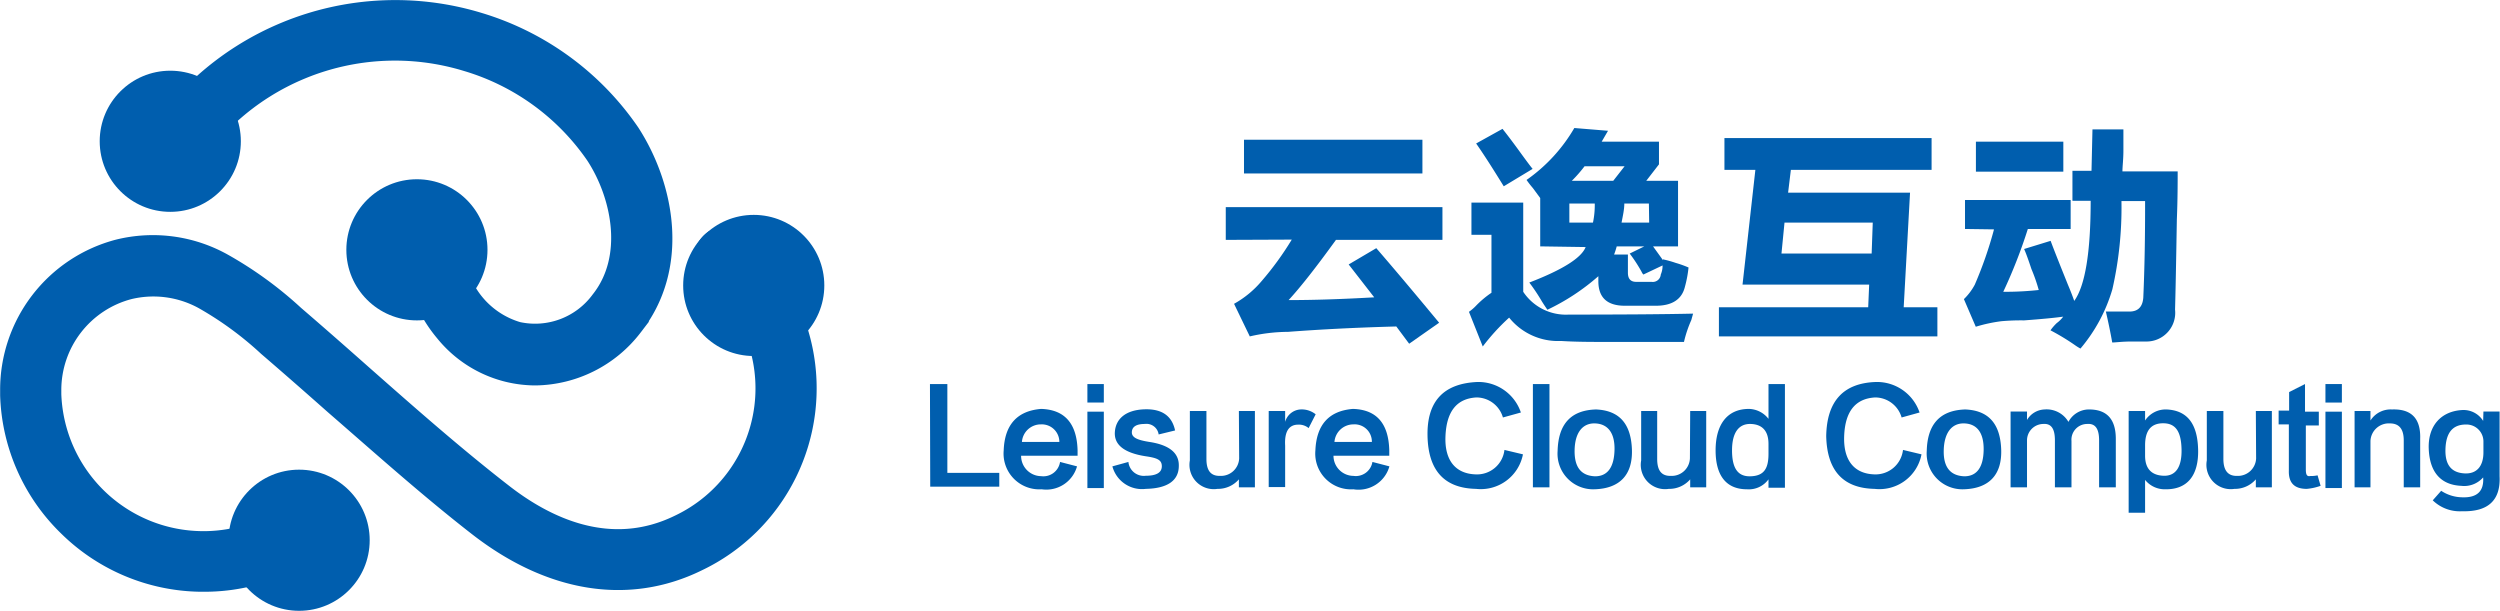 <svg xmlns="http://www.w3.org/2000/svg" viewBox="0 0 181.03 44.23"><defs><style>.cls-1,.cls-2{fill:#005eae;}.cls-1{stroke:#005eae;stroke-miterlimit:10;}</style></defs><g id="图层_2" data-name="图层 2"><g id="图层_1-2" data-name="图层 1"><path class="cls-1" d="M14.71,42.35h-.23a14.16,14.16,0,0,1-9.71-4.08A14.06,14.06,0,0,1,.51,28.63c0-.12,0-.25,0-.37a10.73,10.73,0,0,1,8-10.42,10.62,10.62,0,0,1,7.68,1,27.66,27.66,0,0,1,5.27,3.82c1.64,1.41,3.29,2.86,4.88,4.27,3.31,2.92,6.73,5.94,10.24,8.66,3,2.33,7.59,4.61,12.51,2.2a10.7,10.7,0,0,0,2.3-17.86,1.71,1.71,0,0,1,2.21-2.61,14.1,14.1,0,0,1-3,23.53c-5.07,2.49-10.79,1.58-16.11-2.56-3.59-2.79-7-5.85-10.4-8.8-1.58-1.4-3.22-2.84-4.85-4.24a24.67,24.67,0,0,0-4.6-3.37,7.31,7.31,0,0,0-5.23-.71,7.31,7.31,0,0,0-5.47,7.09v.29a10.8,10.8,0,0,0,16.47,8.8,1.7,1.7,0,1,1,1.79,2.9A14.06,14.06,0,0,1,14.71,42.35Z"/><path class="cls-1" d="M38.78,27.41a8.68,8.68,0,0,1-6.73-3.22,10,10,0,0,1-2.25-5,1.71,1.71,0,0,1,3.39-.48,6.14,6.14,0,0,0,4.35,5.1,5.67,5.67,0,0,0,5.78-2.19c2.38-3,1.48-7.42-.37-10.26a17.06,17.06,0,0,0-9.21-6.7,17.54,17.54,0,0,0-20.61,8.5,1.71,1.71,0,1,1-3-1.61A21,21,0,0,1,34.75,1.42a20.59,20.59,0,0,1,11.06,8.1c2.58,4,3.64,9.9.18,14.26A9.24,9.24,0,0,1,38.78,27.41Z"/><path class="cls-2" d="M88.76,17.37V15h15.69v2.37H96.74q-2.17,3-3.43,4.36,2.7,0,6.2-.2l-1.85-2.38,2-1.18c1.59,1.84,3.1,3.65,4.55,5.4l-2.17,1.52-.93-1.25c-3,.08-5.6.22-7.84.39a12.45,12.45,0,0,0-2.77.33L89.36,22a7.2,7.2,0,0,0,2-1.65,22.09,22.09,0,0,0,2.18-3Zm1.32-4.81V10.12H103v2.44Z"/><path class="cls-2" d="M107.37,25.09l-1-2.51a3.51,3.51,0,0,0,.53-.46A6.93,6.93,0,0,1,108,21.2V17h-1.45V14.67h3.75v6.46a3.71,3.71,0,0,0,3.3,1.65q5.93,0,9-.07l-.13.47a8.58,8.58,0,0,0-.53,1.58H116.6c-1.32,0-2.5,0-3.56-.07A4.54,4.54,0,0,1,109.28,23,15.23,15.23,0,0,0,107.37,25.09Zm1.52-11.6c-.62-1-1.27-2.05-2-3.1l1.91-1.06c.35.44.82,1.06,1.39,1.85.35.48.61.83.79,1.05Zm2.64,4.35v-3.5l-.53-.72a7.38,7.38,0,0,1-.46-.59A11.85,11.85,0,0,0,114,9.27l2.44.2-.46.79h4.15V11.9l-.92,1.19h2.3v4.75H119.7l.72,1v-.06a8,8,0,0,1,.93.26,7.51,7.51,0,0,1,.92.33,8.41,8.41,0,0,1-.26,1.39c-.22.92-.93,1.38-2.11,1.38h-2.24c-1.28,0-1.92-.59-1.92-1.78V20a15.9,15.9,0,0,1-3.69,2.43c-.09-.13-.22-.32-.39-.59a13.82,13.82,0,0,0-.92-1.38c2.41-.93,3.77-1.78,4.08-2.57Zm2.11-3.1v1.38h1.71a6.22,6.22,0,0,0,.13-1.38Zm4-2.7h-2.9a9.6,9.6,0,0,1-.92,1.05h3ZM119,19.88a.69.69,0,0,1-.13-.2,10.73,10.73,0,0,0-.86-1.32l1.06-.52h-2a5.6,5.6,0,0,1-.19.59h1v1.32q0,.66.6.66h1.12a.58.58,0,0,0,.66-.53,1.62,1.62,0,0,0,.13-.66Zm.4-5.14h-1.78c0,.44-.11.9-.2,1.38h2Z"/><path class="cls-2" d="M124.87,12.3V10h15V12.3H129.68l-.2,1.65h8.83l-.46,8.3h2.44v2.11H124.47V22.25h10.81l.07-1.64h-9.17l.93-8.31Zm10.74,3.82h-6.39L129,18.36h6.53Z"/><path class="cls-2" d="M142.29,16.58v-2.1h7.65v2.1h-3.1a36.75,36.75,0,0,1-1.78,4.55c.48,0,1.34,0,2.57-.13a12.39,12.39,0,0,0-.53-1.52c-.22-.66-.39-1.14-.53-1.45l1.92-.59c.21.57.63,1.63,1.25,3.17.22.52.37.92.46,1.18.79-1.1,1.19-3.51,1.19-7.25h-1.32V12.37h1.38l.07-3h2.24v1.52c0,.66-.07,1.16-.07,1.52h4c0,.79,0,2-.06,3.49q-.08,4.82-.13,6.52a2.08,2.08,0,0,1-2.11,2.31h-1.06c-.66,0-1.12.07-1.38.07-.13-.75-.29-1.5-.46-2.24h1.71q.92,0,1-1,.14-3.16.13-7h-1.71v.07a26.61,26.61,0,0,1-.66,6.32,11.73,11.73,0,0,1-2.31,4.29,3.64,3.64,0,0,1-.33-.2,16.27,16.27,0,0,0-1.84-1.12,3.42,3.42,0,0,1,.46-.53,2.19,2.19,0,0,0,.46-.46c-.66.09-1.61.18-2.84.27a16,16,0,0,0-1.64.06,11.17,11.17,0,0,0-1.85.4l-.86-2a4.2,4.2,0,0,0,.79-1.05,28.72,28.72,0,0,0,1.39-4Zm.79-4.15V10.26h6.33v2.17Z"/><path class="cls-2" d="M67.34,27.81H68.6v6.43h3.76v1h-5Z"/><path class="cls-2" d="M76.76,33.45l1.23.32a2.31,2.31,0,0,1-2.56,1.66,2.59,2.59,0,0,1-2.75-2.82c.07-1.88,1-2.86,2.71-3q2.56.08,2.64,3V33H73.94a1.47,1.47,0,0,0,1.45,1.48A1.22,1.22,0,0,0,76.76,33.45Zm-1.37-2.72A1.37,1.37,0,0,0,74,32h2.71A1.27,1.27,0,0,0,75.39,30.73Z"/><path class="cls-2" d="M78.74,27.81h1.19v1.34H78.74Zm0,2h1.19v5.53H78.74Z"/><path class="cls-2" d="M85.09,31.17l-1.19.29a.89.89,0,0,0-1-.76c-.6,0-.92.19-.94.58s.37.58,1.26.72c1.45.22,2.16.8,2.14,1.73,0,1.09-.85,1.64-2.39,1.67a2.22,2.22,0,0,1-2.42-1.63l1.16-.32a1.12,1.12,0,0,0,1.26,1c.77,0,1.16-.23,1.16-.69s-.34-.6-1.16-.72c-1.56-.24-2.31-.83-2.24-1.77s.78-1.58,2.13-1.63S84.88,30.18,85.09,31.17Z"/><path class="cls-2" d="M89.71,29.76h1.16v5.53H89.71v-.58a2,2,0,0,1-1.55.69,1.76,1.76,0,0,1-2-2.06V29.76h1.2v3.47c0,.84.31,1.25,1,1.23a1.32,1.32,0,0,0,1.37-1.27Z"/><path class="cls-2" d="M95.27,30l-.51,1a1.09,1.09,0,0,0-.76-.25c-.65,0-1,.48-.94,1.52v3H91.87V29.76h1.19v.79a1.23,1.23,0,0,1,1.09-.9A1.62,1.62,0,0,1,95.27,30Z"/><path class="cls-2" d="M99.38,33.45l1.23.32A2.32,2.32,0,0,1,98,35.43a2.59,2.59,0,0,1-2.75-2.82c.08-1.88,1-2.86,2.72-3,1.71.05,2.58,1.05,2.63,3V33H96.56A1.46,1.46,0,0,0,98,34.46,1.22,1.22,0,0,0,99.38,33.45ZM98,30.73A1.38,1.38,0,0,0,96.63,32h2.71A1.25,1.25,0,0,0,98,30.73Z"/><path class="cls-2" d="M110.13,29.87l-1.3.36a2,2,0,0,0-1.92-1.45c-1.42.08-2.16,1-2.24,2.79s.75,2.73,2.17,2.78a2,2,0,0,0,2.1-1.77l1.34.32a3.11,3.11,0,0,1-3.4,2.5q-3.43-.07-3.51-3.83T107,27.66A3.25,3.25,0,0,1,110.13,29.87Z"/><path class="cls-2" d="M111,27.81h1.2v7.48H111Z"/><path class="cls-2" d="M115.57,29.65c1.66.07,2.53,1,2.6,2.89s-.93,2.84-2.71,2.89a2.58,2.58,0,0,1-2.67-2.78C112.84,30.7,113.76,29.7,115.57,29.65Zm-.07,4.84c.91,0,1.38-.66,1.41-1.91s-.5-1.89-1.41-1.92-1.46.68-1.48,1.95S114.53,34.45,115.5,34.49Z"/><path class="cls-2" d="M122.39,29.76h1.16v5.53h-1.16v-.58a2,2,0,0,1-1.55.69,1.76,1.76,0,0,1-2-2.06V29.76H120v3.47c0,.84.31,1.25,1,1.23a1.32,1.32,0,0,0,1.37-1.27Z"/><path class="cls-2" d="M128.06,27.81h1.19v7.51h-1.19v-.61a1.76,1.76,0,0,1-1.56.72c-1.51,0-2.27-1-2.27-2.82s.8-3,2.42-3a1.85,1.85,0,0,1,1.41.72Zm0,5.06v-.73c0-.94-.46-1.42-1.3-1.44s-1.34.61-1.34,1.91.42,1.91,1.34,1.88S128.06,34,128.06,32.87Z"/><path class="cls-2" d="M139,29.87l-1.3.36a2,2,0,0,0-1.92-1.45c-1.42.08-2.17,1-2.24,2.79s.75,2.73,2.17,2.78a2,2,0,0,0,2.09-1.77l1.34.32a3.1,3.1,0,0,1-3.4,2.5q-3.42-.07-3.5-3.83.07-3.8,3.61-3.91A3.26,3.26,0,0,1,139,29.87Z"/><path class="cls-2" d="M142.31,29.65c1.66.07,2.53,1,2.6,2.89s-.93,2.84-2.71,2.89a2.59,2.59,0,0,1-2.68-2.78Q139.59,29.73,142.31,29.65Zm-.07,4.84c.91,0,1.38-.66,1.4-1.91s-.49-1.89-1.4-1.92-1.46.68-1.49,1.95S141.27,34.45,142.24,34.49Z"/><path class="cls-2" d="M153.21,31.78v3.51H152v-3.4c0-.84-.27-1.24-.87-1.19A1.14,1.14,0,0,0,150,31.93v3.36h-1.2v-3.4c0-.84-.26-1.24-.86-1.19a1.19,1.19,0,0,0-1.16,1.19v3.4h-1.19V29.8h1.19v.61a1.54,1.54,0,0,1,1.26-.76,1.83,1.83,0,0,1,1.74.9,1.68,1.68,0,0,1,1.44-.9C152.55,29.63,153.21,30.34,153.21,31.78Z"/><path class="cls-2" d="M155.33,37.13h-1.19V29.76h1.19v.69a1.79,1.79,0,0,1,1.56-.8c1.47.07,2.23,1,2.28,2.89s-.78,2.92-2.39,2.89a1.82,1.82,0,0,1-1.45-.68Zm0-4.88V33c0,.94.47,1.42,1.34,1.45s1.33-.62,1.3-1.92-.44-1.88-1.33-1.88S155.33,31.19,155.33,32.25Z"/><path class="cls-2" d="M163.35,29.76h1.16v5.53h-1.16v-.58a2,2,0,0,1-1.55.69,1.76,1.76,0,0,1-2-2.06V29.76H161v3.47q0,1.26,1,1.23a1.32,1.32,0,0,0,1.37-1.27Z"/><path class="cls-2" d="M167.82,34.42l.22.76a4.07,4.07,0,0,1-1,.22c-.89,0-1.33-.42-1.3-1.34V30.73H165v-1h.76V28.39l1.15-.58,0,2h1l0,1h-.94V34c0,.37.08.52.32.47A2.25,2.25,0,0,0,167.82,34.42Z"/><path class="cls-2" d="M168.39,27.81h1.19v1.34h-1.19Zm0,2h1.19v5.53h-1.19Z"/><path class="cls-2" d="M175.25,31.78v3.51h-1.19v-3.4c0-.82-.33-1.23-1-1.23a1.33,1.33,0,0,0-1.41,1.27v3.36h-1.15V29.76h1.15v.69a1.73,1.73,0,0,1,1.56-.8C174.62,29.6,175.3,30.31,175.25,31.78Z"/><path class="cls-2" d="M179.83,29.8H181v4.69c.08,1.74-.83,2.58-2.71,2.53a2.81,2.81,0,0,1-2.13-.79l.61-.69a2.83,2.83,0,0,0,1.49.47c1.1.05,1.62-.43,1.55-1.44a1.82,1.82,0,0,1-1.59.61c-1.49-.07-2.28-1-2.35-2.67s.89-2.75,2.46-2.82a1.67,1.67,0,0,1,1.48.79Zm0,3V32a1.23,1.23,0,0,0-1.26-1.26c-1,0-1.46.63-1.49,1.81s.49,1.68,1.38,1.73S179.83,33.75,179.83,32.76Z"/><circle class="cls-2" cx="21.66" cy="39.12" r="5.11"/><circle class="cls-2" cx="54.58" cy="20.67" r="5.11"/><circle class="cls-2" cx="30.19" cy="18.09" r="5.11"/><circle class="cls-2" cx="12.33" cy="10.23" r="5.11"/></g></g></svg>